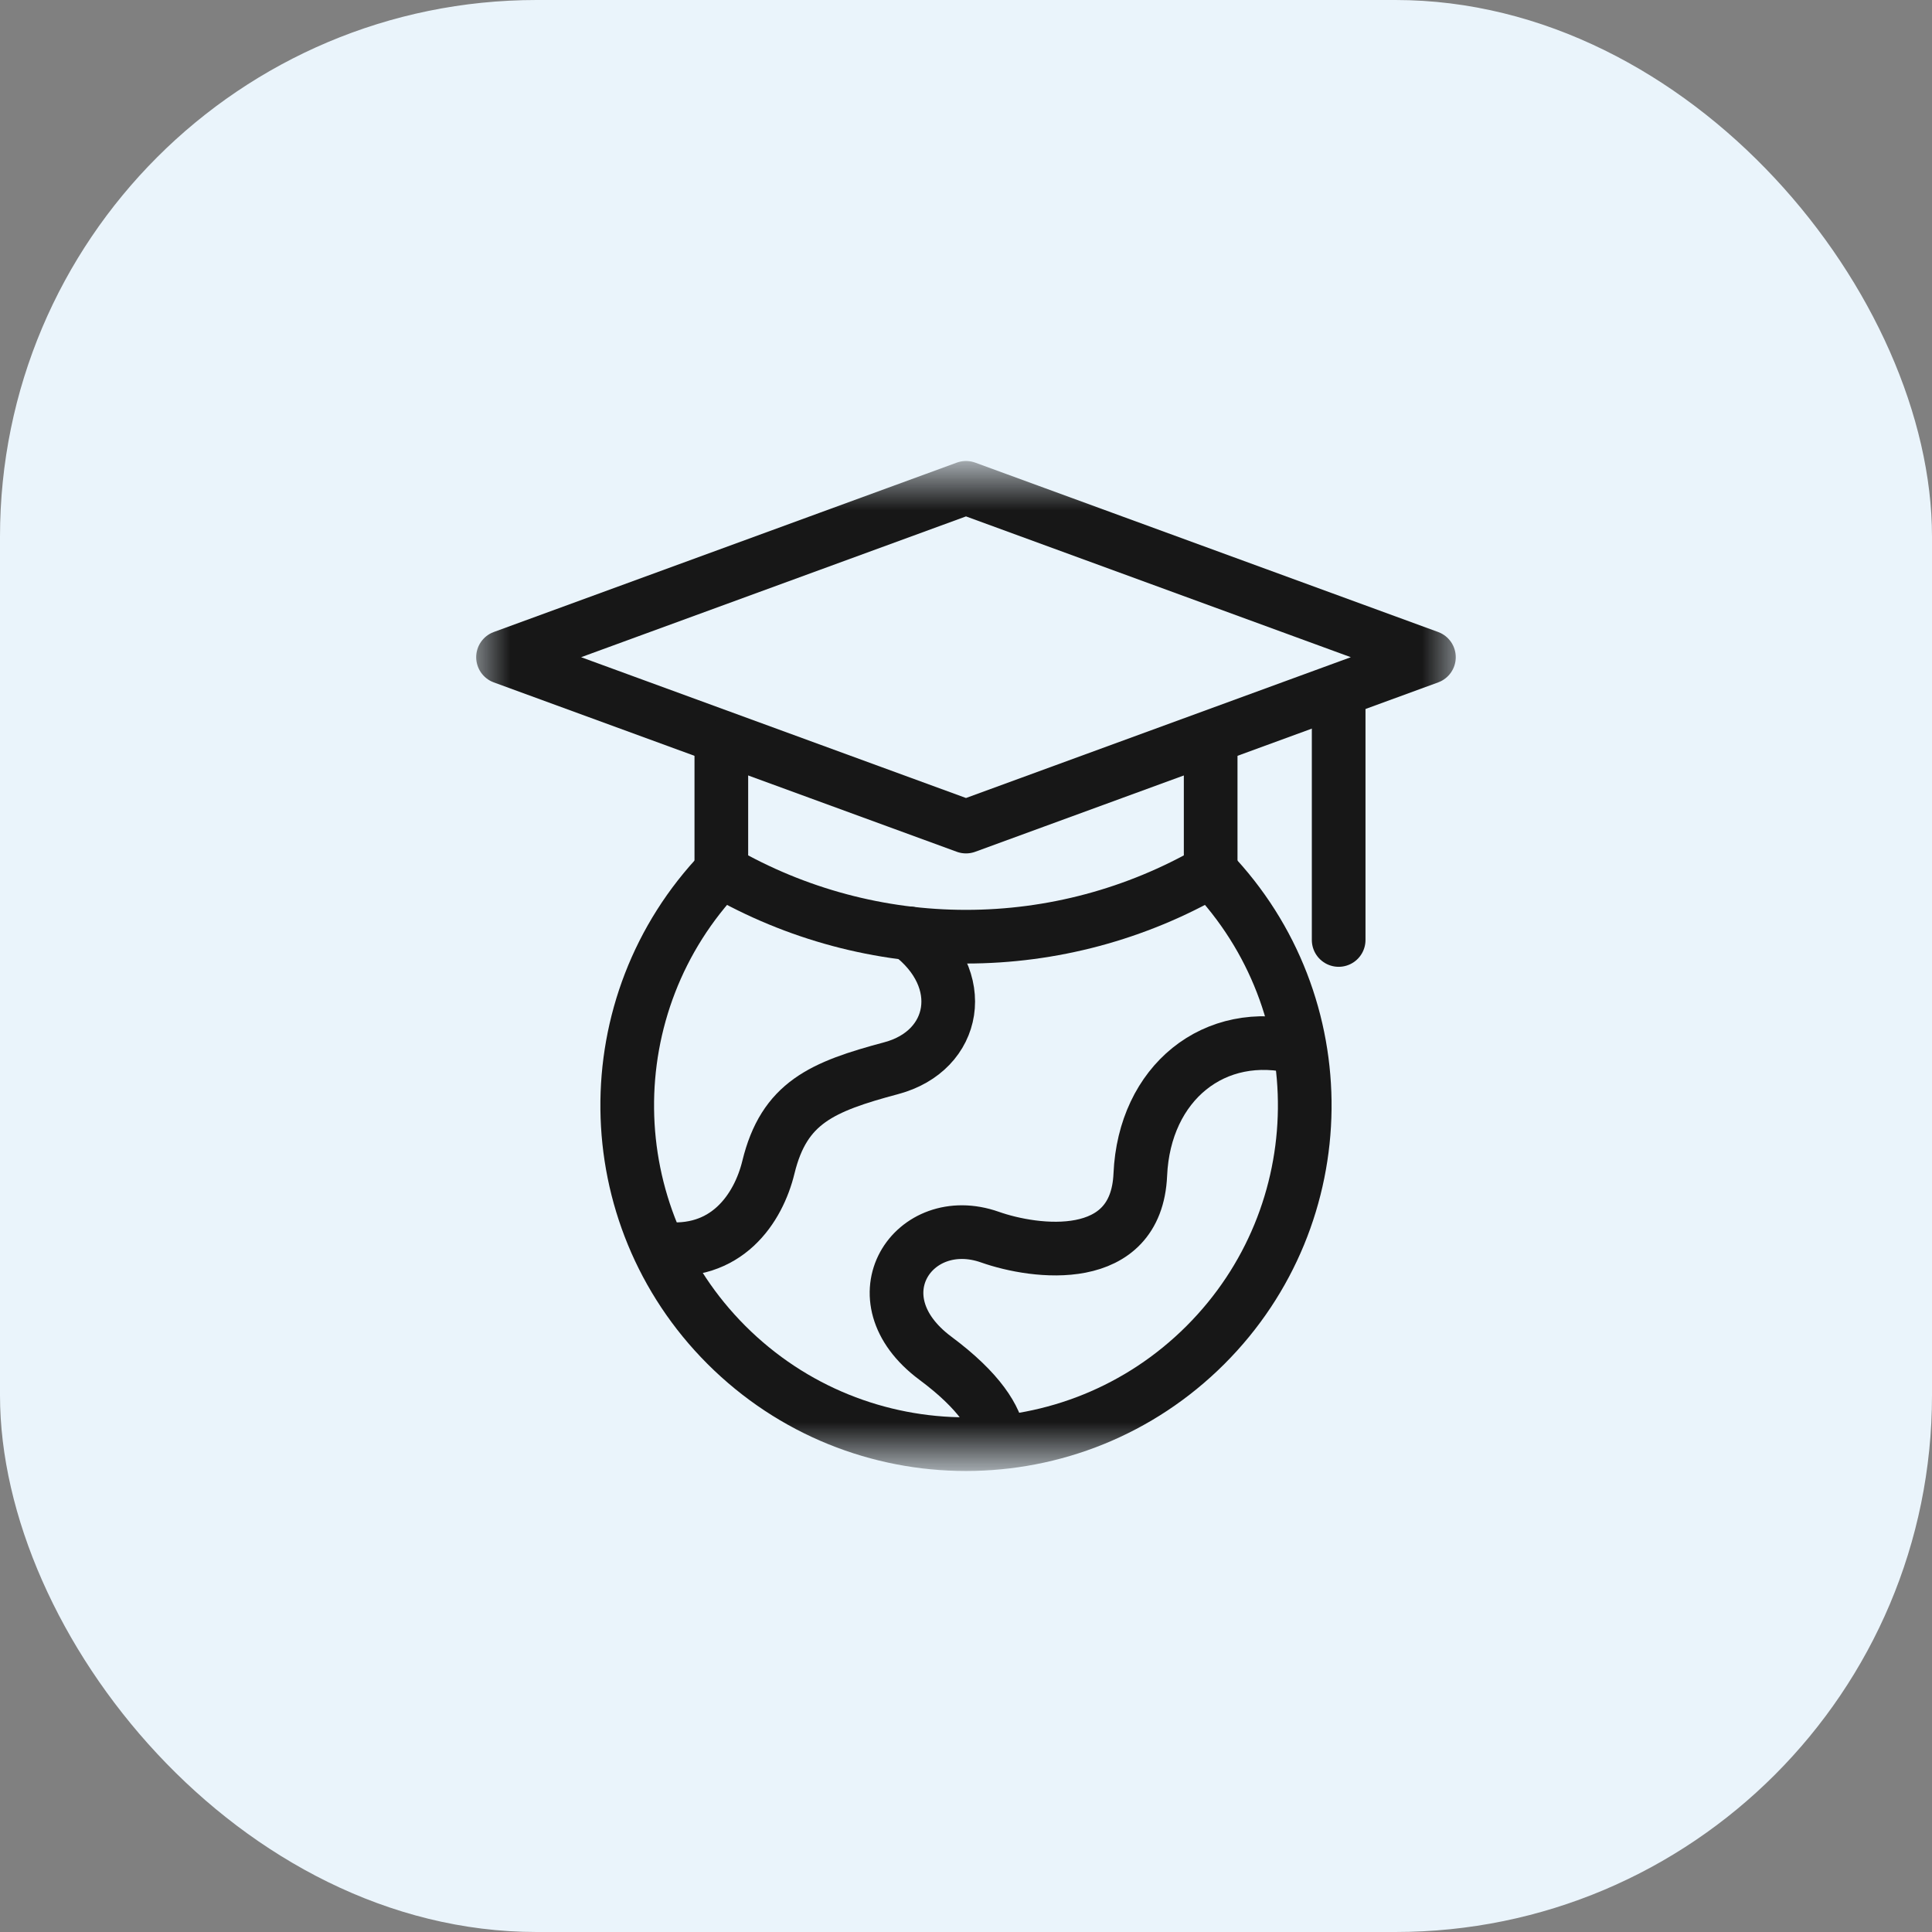<svg width="36" height="36" viewBox="0 0 36 36" fill="none" xmlns="http://www.w3.org/2000/svg">
<rect x="0" y="0" width="36" height="36" fill="#808080" stroke="none"/>
<rect width="36" height="36" rx="10" fill="#EAF4FB"/>
<g clip-path="url(#clip0_2152_10650)">
<mask id="mask0_2152_10650" style="mask-type:luminance" maskUnits="userSpaceOnUse" x="8" y="8" width="20" height="20">
<path d="M8.728 8.727H27.272V27.271H8.728V8.727Z" fill="white"/>
</mask>
<g mask="url(#mask0_2152_10650)">
<path d="M9.373 12.246L18 9.09L26.626 12.246L18 15.402L9.373 12.246Z" stroke="#171717" stroke-miterlimit="22.926" stroke-linecap="round" stroke-linejoin="round"/>
<path d="M22.559 13.911V16.233C21.173 17.033 19.6 17.454 18 17.454C16.399 17.454 14.827 17.033 13.441 16.233V13.911" stroke="#171717" stroke-miterlimit="22.926" stroke-linecap="round" stroke-linejoin="round"/>
<path d="M24.944 17.515V12.977" stroke="#171717" stroke-miterlimit="22.926" stroke-linecap="round" stroke-linejoin="round"/>
<path d="M22.559 16.232C24.933 18.711 24.891 22.634 22.463 25.061C19.998 27.526 16.002 27.526 13.536 25.061C11.109 22.634 11.066 18.711 13.441 16.232" stroke="#171717" stroke-miterlimit="22.926" stroke-linecap="round" stroke-linejoin="round"/>
<path d="M16.945 17.392C18.075 18.242 17.82 19.579 16.611 19.903C15.315 20.25 14.611 20.546 14.318 21.75C14.134 22.507 13.544 23.418 12.302 23.26" stroke="#171717" stroke-miterlimit="22.926" stroke-linecap="round" stroke-linejoin="round"/>
<path d="M24.202 19.522C22.627 19.118 21.323 20.183 21.248 21.887C21.174 23.598 19.29 23.35 18.446 23.052C17.025 22.551 15.918 24.184 17.43 25.309C18.256 25.924 18.56 26.428 18.618 26.817" stroke="#171717" stroke-miterlimit="22.926" stroke-linecap="round" stroke-linejoin="round"/>
</g>
</g>
<defs>
<clipPath id="clip0_2152_10650">
<rect width="20" height="20" fill="white" transform="translate(8 8)"/>
</clipPath>
</defs>
</svg>
